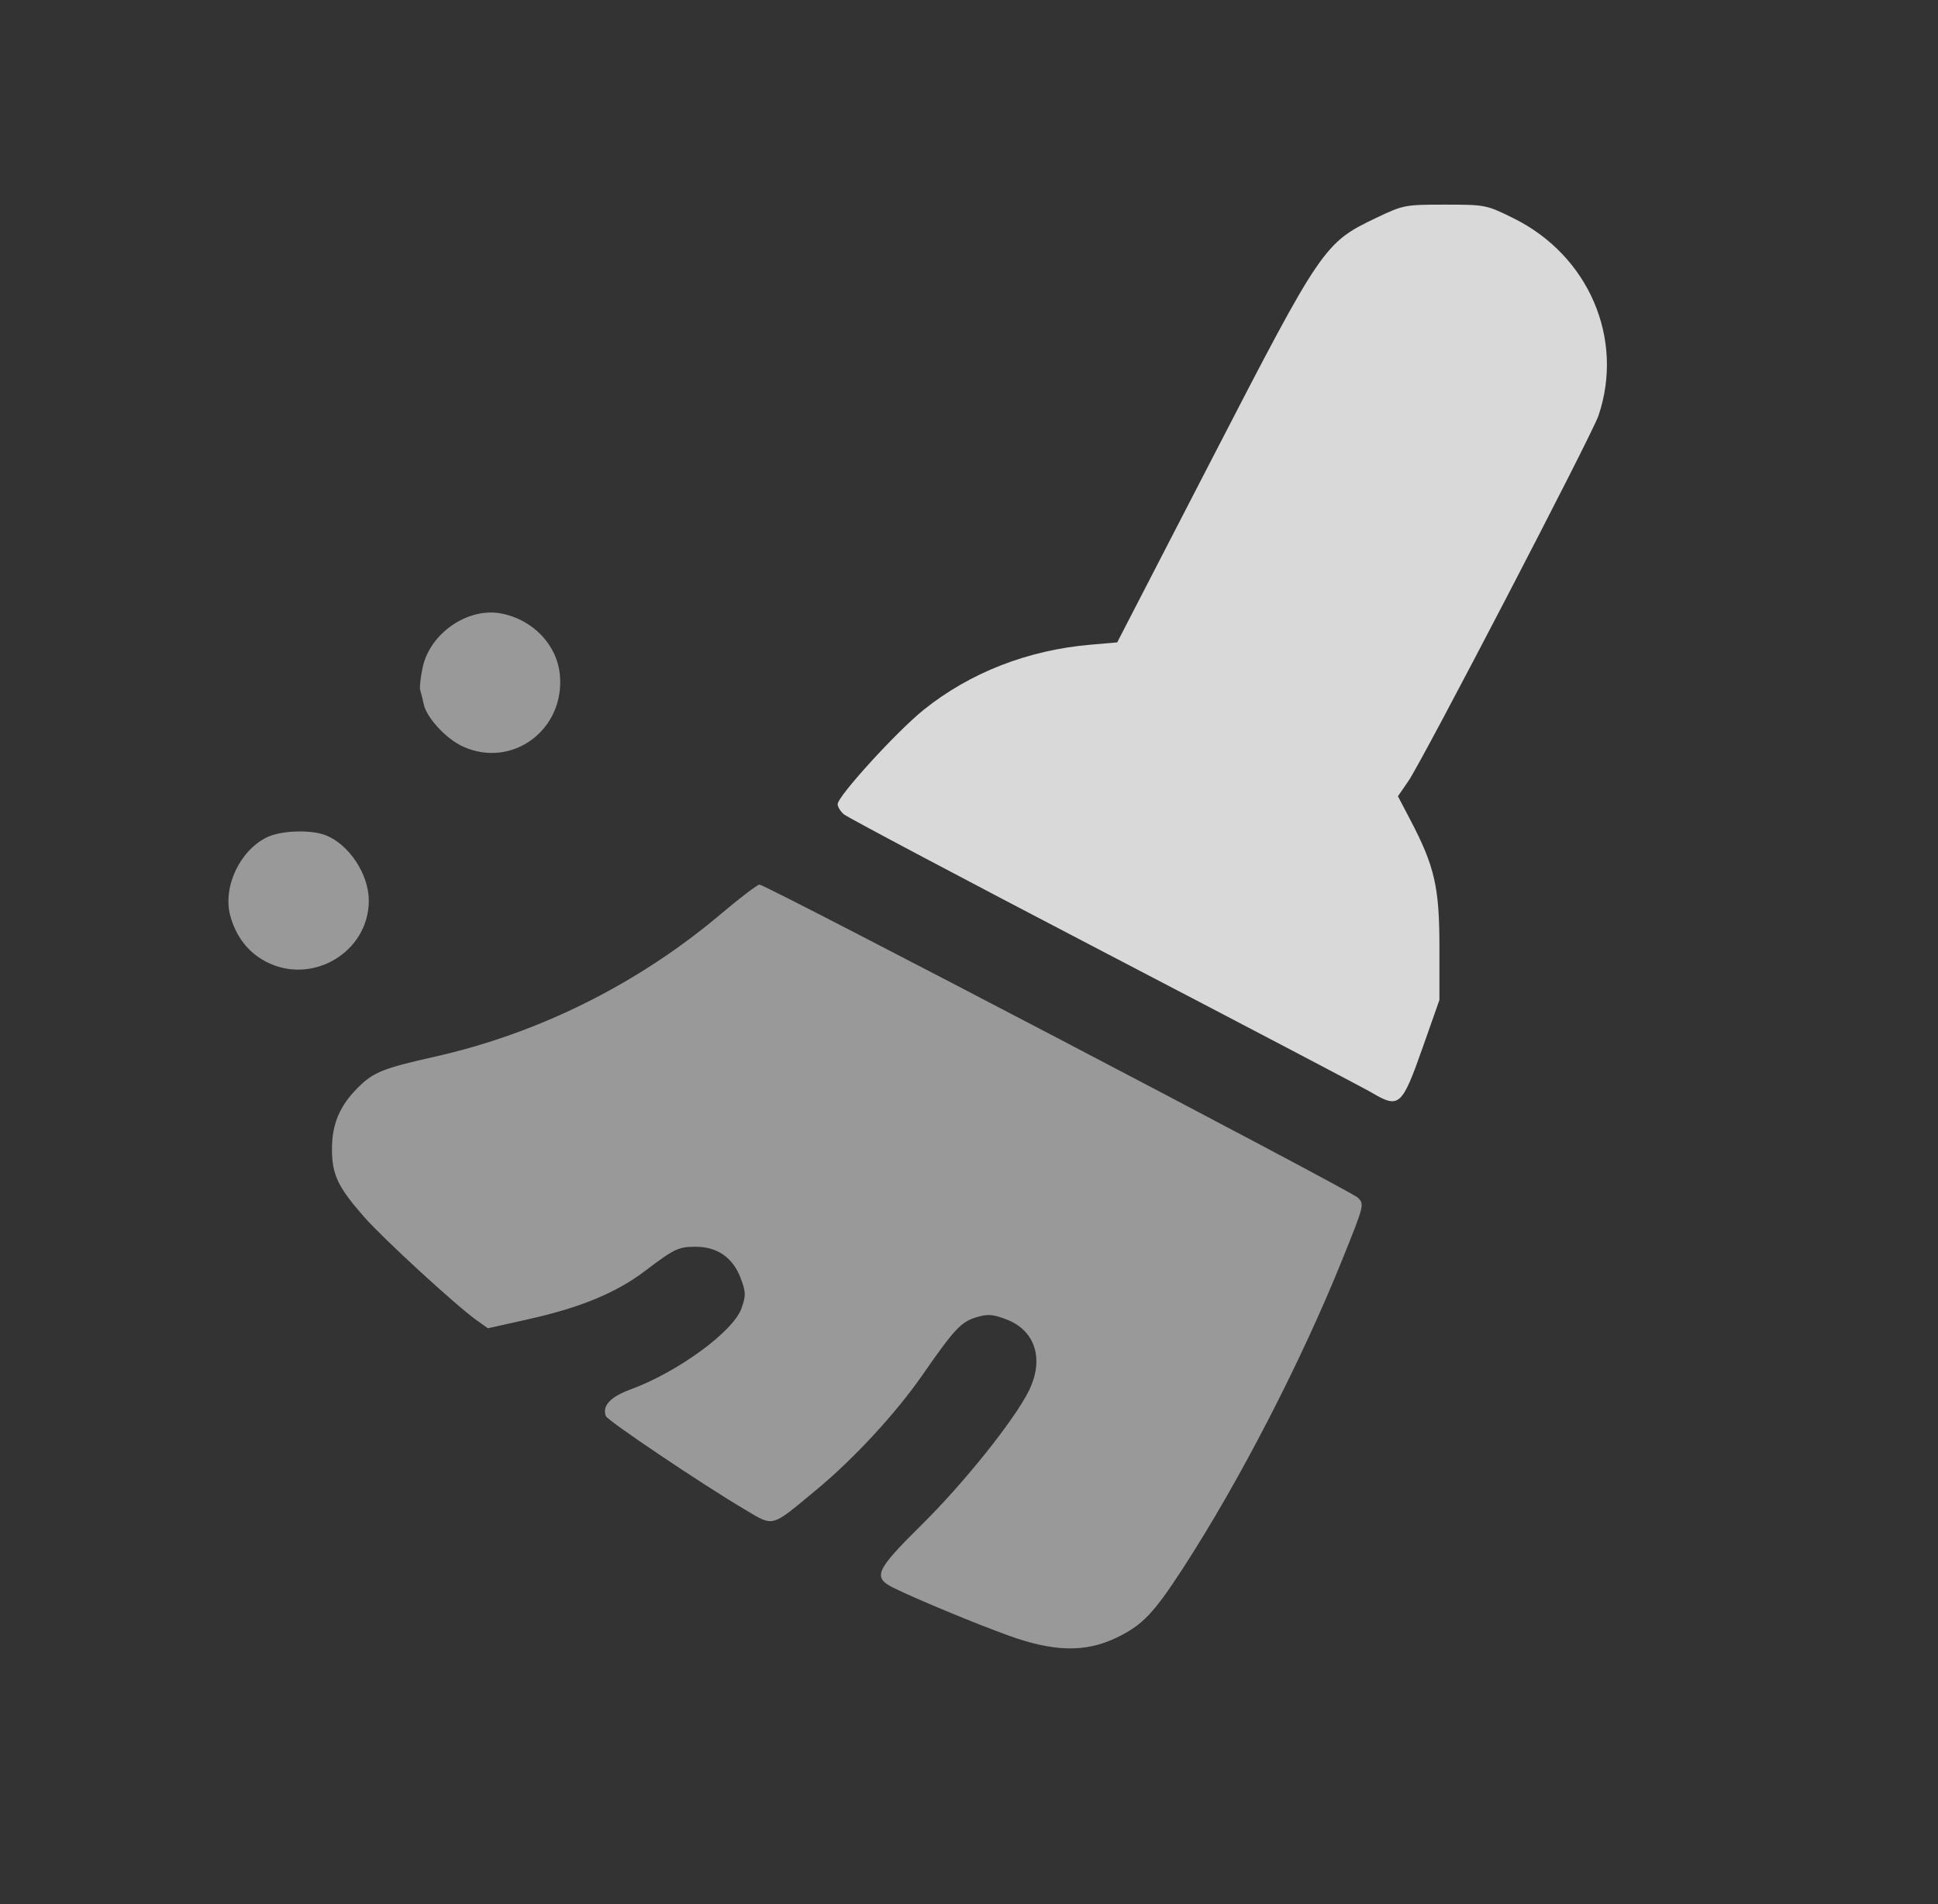 <?xml version="1.0" encoding="UTF-8" standalone="no"?>
<!-- Created with Inkscape (http://www.inkscape.org/) -->

<svg
   width="469.083"
   height="460.848"
   viewBox="0 0 124.112 121.933"
   version="1.1"
   id="svg5"
   inkscape:version="1.2.1 (9c6d41e410, 2022-07-14)"
   sodipodi:docname="tool_clear_cache.svg"
   inkscape:export-filename="C:\Users\leo\Desktop\svgs\combobox.png"
   inkscape:export-xdpi="96"
   inkscape:export-ydpi="96"
   xml:space="preserve"
   xmlns:inkscape="http://www.inkscape.org/namespaces/inkscape"
   xmlns:sodipodi="http://sodipodi.sourceforge.net/DTD/sodipodi-0.dtd"
   xmlns="http://www.w3.org/2000/svg"
   xmlns:svg="http://www.w3.org/2000/svg"><rect x="0" y="0" width="124.112" height="121.933" fill="#333333" stroke="none"/><sodipodi:namedview
     id="namedview7"
     pagecolor="#505050"
     bordercolor="#eeeeee"
     borderopacity="1"
     inkscape:pageshadow="0"
     inkscape:pageopacity="0"
     inkscape:pagecheckerboard="0"
     inkscape:document-units="mm"
     showgrid="false"
     inkscape:zoom="1"
     inkscape:cx="161.5"
     inkscape:cy="292"
     inkscape:window-width="1920"
     inkscape:window-height="1121"
     inkscape:window-x="-7"
     inkscape:window-y="-7"
     inkscape:window-maximized="1"
     inkscape:current-layer="svg5"
     fit-margin-top="50"
     fit-margin-left="50"
     fit-margin-right="50"
     fit-margin-bottom="50"
     lock-margins="true"
     units="px"
     showguides="false"
     inkscape:showpageshadow="0"
     inkscape:deskcolor="#505050" /><defs
     id="defs2"><rect
       x="-190"
       y="50"
       width="409"
       height="109"
       id="rect62070" /><rect
       x="-268"
       y="6"
       width="249"
       height="367"
       id="rect60744" /><filter
       style="color-interpolation-filters:sRGB"
       inkscape:label="Drop Shadow"
       id="filter41397"
       x="-0.464"
       y="-0.464"
       width="2.024"
       height="2.004"><feFlood
         flood-opacity="0.498"
         flood-color="rgb(0,0,0)"
         result="flood"
         id="feFlood41387" /><feComposite
         in="flood"
         in2="SourceGraphic"
         operator="in"
         result="composite1"
         id="feComposite41389" /><feGaussianBlur
         in="composite1"
         stdDeviation="3"
         result="blur"
         id="feGaussianBlur41391" /><feOffset
         dx="1.497"
         dy="1.198"
         result="offset"
         id="feOffset41393" /><feComposite
         in="SourceGraphic"
         in2="offset"
         operator="over"
         result="composite2"
         id="feComposite41395" /></filter><filter
       style="color-interpolation-filters:sRGB"
       inkscape:label="Drop Shadow"
       id="filter48262"
       x="-0.117"
       y="-0.118"
       width="1.376"
       height="1.38"><feFlood
         flood-opacity="0.212"
         flood-color="rgb(0,0,0)"
         result="flood"
         id="feFlood48252" /><feComposite
         in="flood"
         in2="SourceGraphic"
         operator="in"
         result="composite1"
         id="feComposite48254" /><feGaussianBlur
         in="composite1"
         stdDeviation="1"
         result="blur"
         id="feGaussianBlur48256" /><feOffset
         dx="0.7"
         dy="0.7"
         result="offset"
         id="feOffset48258" /><feComposite
         in="SourceGraphic"
         in2="offset"
         operator="over"
         result="composite2"
         id="feComposite48260" /></filter><rect
       x="-268"
       y="6"
       width="249"
       height="367"
       id="rect71674" /><rect
       x="-268"
       y="6"
       width="249"
       height="367"
       id="rect72688" /></defs><path
     style="fill:#ffffff;stroke-width:0.227;fill-opacity:0.5"
     d="m 29.653,47.809 c -1.076,-0.489 -2.323,-1.831 -2.515,-2.707 -0.075,-0.342 -0.177,-0.753 -0.227,-0.913 -0.05,-0.161 0.021,-0.814 0.158,-1.453 0.468,-2.183 2.887,-3.85 5.01,-3.453 2.037,0.381 3.589,1.995 3.775,3.925 0.338,3.517 -3.052,6.031 -6.201,4.601 z"
     id="path6434" /><path
     style="fill:#ffffff;stroke-width:0.227;fill-opacity:0.5"
     d="m 17.014,61.575 c -1.128,-0.595 -1.91,-1.609 -2.269,-2.944 -0.493,-1.83 0.624,-4.194 2.374,-5.025 0.89,-0.422 2.762,-0.487 3.71,-0.129 1.505,0.569 2.79,2.499 2.79,4.192 0,3.312 -3.645,5.467 -6.605,3.905 z"
     id="path6432" /><path
     style="fill:#d9d9d9;stroke-width:0.227;fill-opacity:1"
     d="M 87.863,69.978 C 87.363,69.685 79.638,65.63 70.696,60.969 61.755,56.307 54.26,52.337 54.041,52.147 c -0.219,-0.19 -0.398,-0.481 -0.398,-0.647 0,-0.51 3.793,-4.669 5.522,-6.055 2.956,-2.369 6.651,-3.812 10.649,-4.158 l 1.732,-0.15 6.112,-11.837 c 6.975,-13.508 7.146,-13.758 10.465,-15.343 1.745,-0.833 1.846,-0.853 4.413,-0.853 2.587,0 2.653,0.013 4.391,0.872 4.815,2.38 7.111,7.714 5.441,12.642 -0.421,1.244 -11.238,22.036 -12.169,23.392 l -0.673,0.981 0.797,1.521 c 1.553,2.963 1.859,4.3 1.859,8.114 v 3.411 l -1.076,3.054 c -1.322,3.75 -1.502,3.911 -3.244,2.889 z"
     id="path6430" /><path
     style="fill:#ffffff;stroke-width:0.227;fill-opacity:0.5"
     d="m 64.557,104.726 c -2.135,-0.775 -5.733,-2.266 -7.276,-3.016 -1.425,-0.693 -1.246,-1.109 1.758,-4.08 2.702,-2.673 5.906,-6.676 6.84,-8.547 1.011,-2.024 0.435,-3.881 -1.424,-4.591 -0.878,-0.335 -1.194,-0.358 -1.932,-0.137 -0.973,0.292 -1.413,0.763 -3.468,3.725 -1.673,2.411 -4.364,5.324 -6.729,7.286 -3.014,2.5 -2.729,2.421 -4.651,1.285 -2.693,-1.592 -8.763,-5.673 -8.875,-5.967 -0.249,-0.655 0.284,-1.232 1.577,-1.706 3.028,-1.11 6.594,-3.717 7.111,-5.199 0.291,-0.835 0.284,-1.041 -0.072,-1.972 -0.487,-1.275 -1.492,-1.968 -2.853,-1.968 -1.121,0 -1.36,0.114 -3.271,1.561 -1.837,1.39 -4.116,2.333 -7.43,3.074 l -2.615,0.585 -0.724,-0.514 c -1.309,-0.93 -5.994,-5.235 -7.218,-6.632 -1.672,-1.909 -2.044,-2.695 -2.045,-4.326 -10e-4,-1.596 0.491,-2.768 1.649,-3.926 1.001,-1.001 1.607,-1.246 4.916,-1.988 6.697,-1.502 13.057,-4.676 18.365,-9.164 1.211,-1.024 2.313,-1.861 2.45,-1.861 0.398,0 37.811,19.572 38.306,20.039 0.443,0.418 0.433,0.456 -0.997,4.004 -2.626,6.514 -6.591,14.195 -10.184,19.726 -1.9,2.925 -2.605,3.661 -4.273,4.461 -1.988,0.953 -4.011,0.909 -6.935,-0.152 z"
     id="path6426" /></svg>
